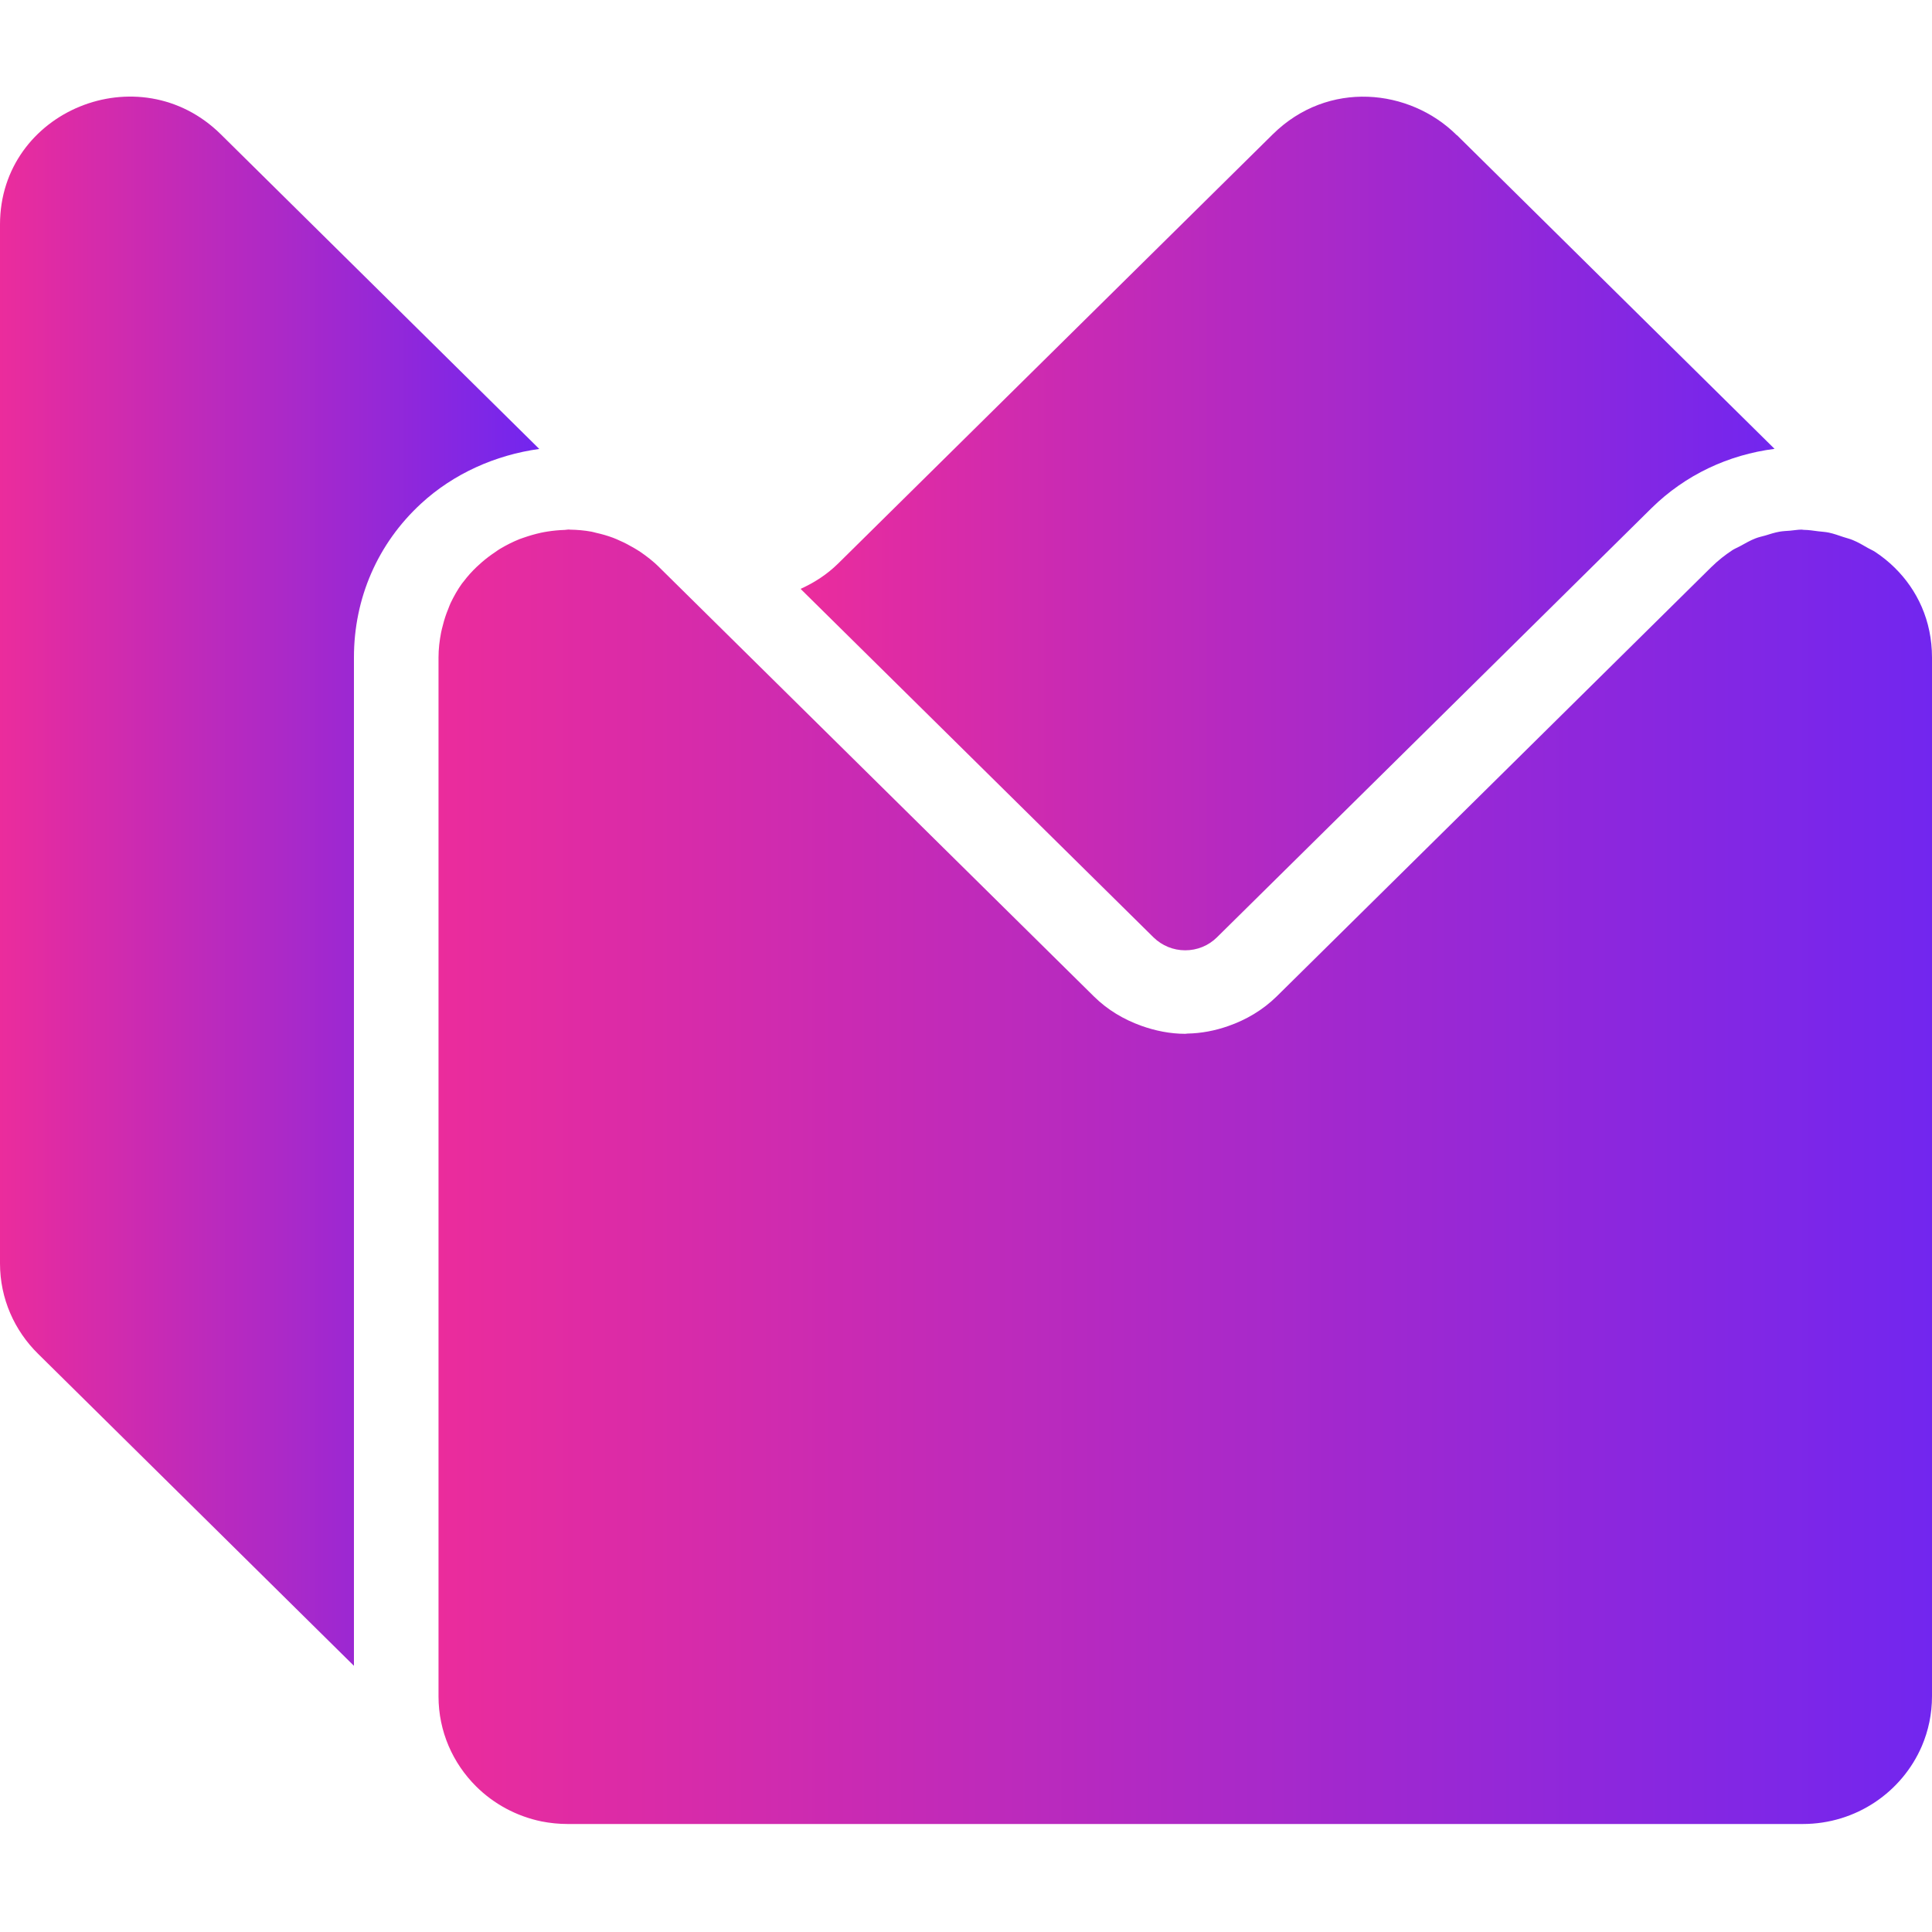<svg width="40" height="40" viewBox="0 0 40 40" fill="none" xmlns="http://www.w3.org/2000/svg">
<path d="M4.571 2.78C2.884 1.114 0 2.293 0 4.648V26.158C0 26.89 0.302 27.551 0.788 28.029L7.328 34.489V13.611C7.328 12.383 7.821 11.253 8.716 10.428C9.387 9.808 10.257 9.42 11.165 9.295L4.571 2.78Z" fill="url(#paint0_linear_7261_9305)"/>
<path d="M24.539 19.675C24.786 19.675 25.02 19.58 25.195 19.407L30.923 13.751L34.192 10.521C34.895 9.829 35.787 9.415 36.74 9.293L30.162 2.796L30.161 2.799C29.188 1.832 27.497 1.65 26.352 2.78L17.354 11.666C17.123 11.894 16.856 12.065 16.575 12.192L23.882 19.407C24.059 19.58 24.292 19.675 24.539 19.675Z" fill="url(#paint1_linear_7261_9305)"/>
<path d="M39.228 11.754C39.103 11.631 38.967 11.521 38.822 11.426C38.774 11.394 38.719 11.372 38.67 11.344C38.569 11.285 38.469 11.226 38.361 11.182C38.299 11.155 38.231 11.141 38.167 11.119C38.066 11.085 37.967 11.049 37.864 11.027C37.792 11.012 37.719 11.009 37.646 11C37.546 10.987 37.447 10.971 37.344 10.97C37.33 10.97 37.315 10.965 37.299 10.965C37.22 10.965 37.14 10.981 37.062 10.987C36.988 10.993 36.915 10.995 36.843 11.008C36.744 11.025 36.646 11.057 36.55 11.087C36.482 11.106 36.413 11.12 36.347 11.146C36.24 11.187 36.137 11.247 36.033 11.304C35.98 11.334 35.924 11.355 35.871 11.388C35.718 11.488 35.569 11.605 35.429 11.743L30.923 16.195L26.433 20.629C26.14 20.916 25.797 21.115 25.433 21.242C25.158 21.339 24.873 21.394 24.584 21.399C24.569 21.399 24.555 21.404 24.539 21.404C24.229 21.404 23.919 21.342 23.624 21.236C23.268 21.107 22.932 20.911 22.647 20.629L13.65 11.746L13.648 11.743C13.525 11.621 13.391 11.518 13.257 11.426C13.216 11.398 13.173 11.374 13.131 11.348C13.032 11.29 12.931 11.236 12.828 11.192C12.783 11.171 12.737 11.15 12.69 11.133C12.575 11.09 12.457 11.057 12.34 11.031C12.31 11.024 12.279 11.014 12.247 11.008C12.1 10.981 11.95 10.968 11.803 10.966C11.793 10.966 11.783 10.963 11.774 10.963C11.748 10.963 11.722 10.97 11.697 10.971C11.575 10.975 11.454 10.986 11.335 11.005C11.289 11.012 11.244 11.02 11.199 11.03C11.076 11.057 10.955 11.092 10.836 11.134C10.811 11.144 10.782 11.152 10.756 11.162C10.615 11.219 10.479 11.287 10.348 11.366C10.315 11.385 10.284 11.409 10.252 11.431C10.154 11.496 10.061 11.566 9.973 11.643C9.938 11.673 9.904 11.704 9.872 11.734C9.772 11.829 9.681 11.93 9.599 12.039C9.588 12.055 9.575 12.068 9.564 12.082C9.474 12.207 9.397 12.344 9.329 12.486C9.31 12.526 9.296 12.567 9.28 12.608C9.233 12.719 9.196 12.835 9.166 12.957C9.153 13.003 9.142 13.049 9.132 13.098C9.1 13.263 9.079 13.432 9.079 13.613V35.121C9.079 35.849 9.376 36.506 9.857 36.985C10.22 37.346 10.689 37.603 11.214 37.711C11.389 37.745 11.57 37.764 11.754 37.764H37.323C38.432 37.764 39.382 37.099 39.79 36.15C39.925 35.834 40 35.486 40 35.121V13.613C40 12.849 39.694 12.212 39.228 11.754Z" fill="url(#paint2_linear_7261_9305)"/>
<defs>
<linearGradient id="paint0_linear_7261_9305" x1="-0.002" y1="18.209" x2="11.167" y2="18.209" gradientUnits="userSpaceOnUse">
<stop stop-color="#EB2C9C"/>
<stop offset="1" stop-color="#7226EF"/>
</linearGradient>
<linearGradient id="paint1_linear_7261_9305" x1="16.571" y1="10.819" x2="36.744" y2="10.819" gradientUnits="userSpaceOnUse">
<stop stop-color="#EB2C9C"/>
<stop offset="1" stop-color="#7226EF"/>
</linearGradient>
<linearGradient id="paint2_linear_7261_9305" x1="9.072" y1="24.334" x2="40.006" y2="24.334" gradientUnits="userSpaceOnUse">
<stop stop-color="#EB2C9C"/>
<stop offset="1" stop-color="#7226EF"/>
</linearGradient>
</defs>
</svg>
